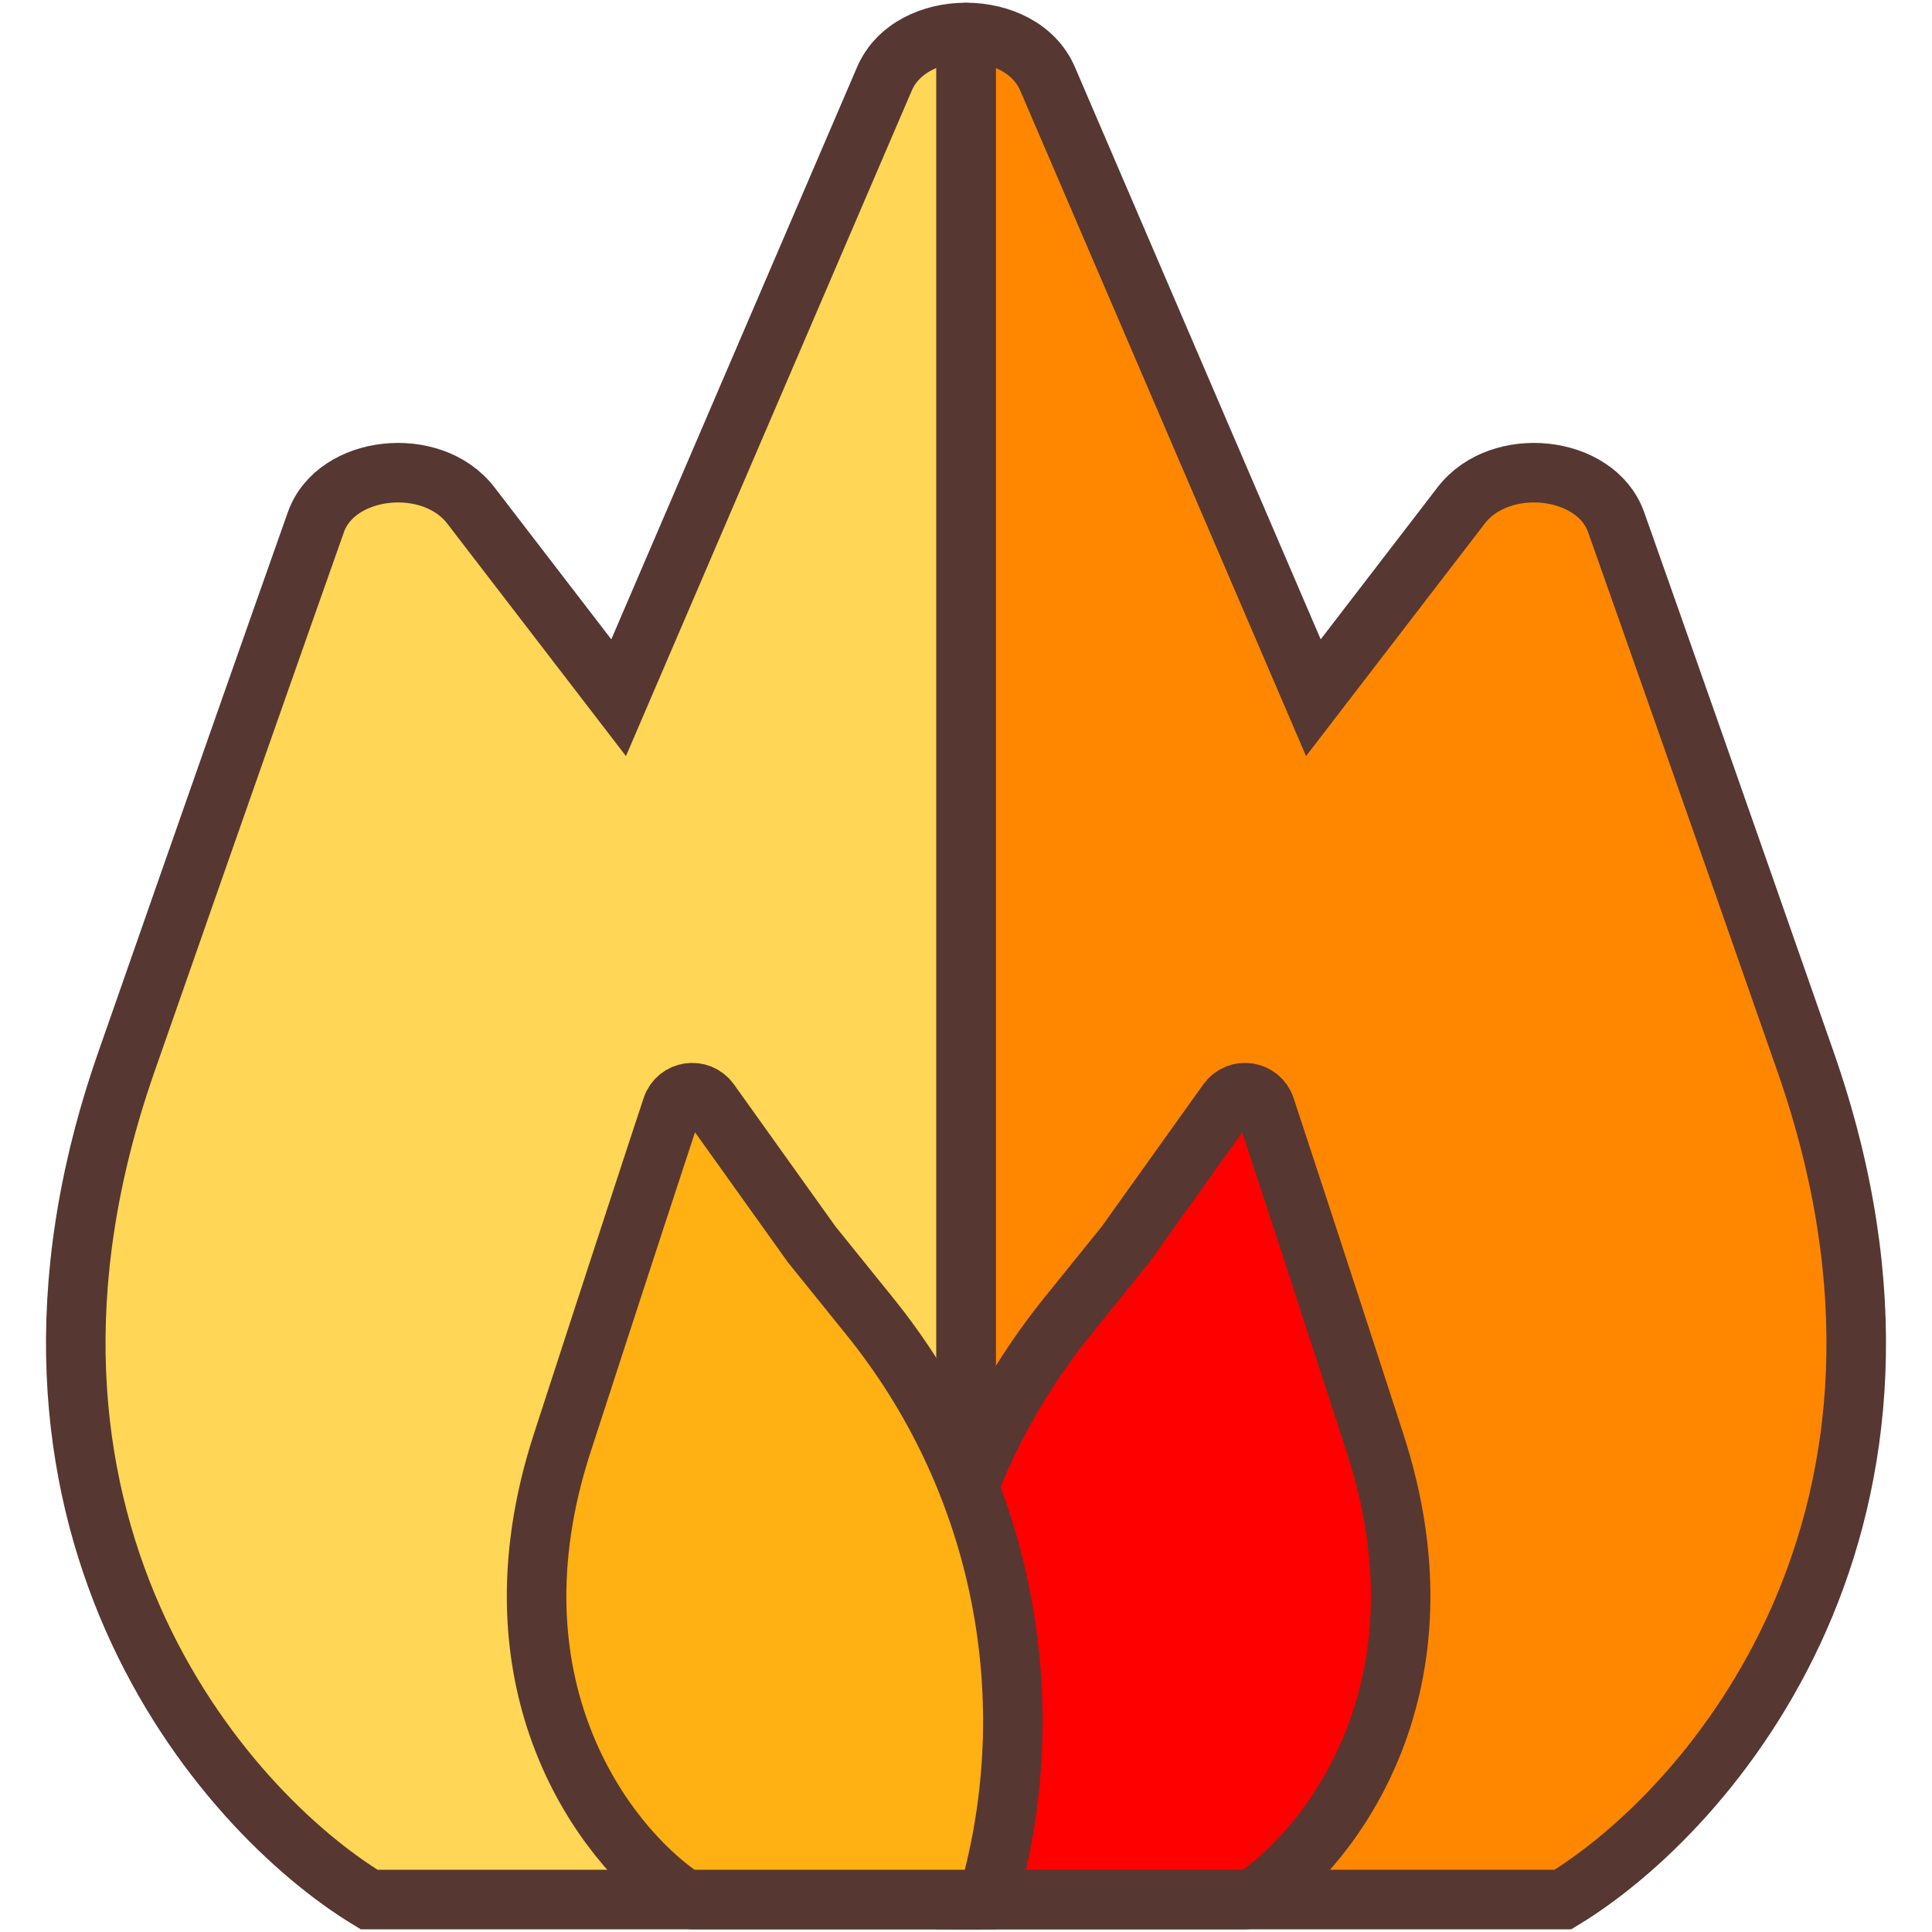 <svg width="40" height="40" viewBox="0 0 341 357" fill="none" xmlns="http://www.w3.org/2000/svg">
<path d="M325.665 196.284C355.076 280.483 308.009 334.511 280.799 351H170.5V6.1C170.5 6.045 170.545 6 170.6 6C176.876 6.03 183.132 8.882 185.569 14.556L234.688 128.925L262.002 93.388C269.207 84.015 286.892 85.92 290.632 96.49C297.809 116.769 309.092 148.841 325.665 196.284Z" fill="#FF8700" stroke="#573731" stroke-width="11"/>
<path d="M15.335 196.284C-14.076 280.483 32.991 334.511 60.2 351H170.5V6.1C170.5 6.045 170.455 6 170.4 6C164.124 6.03 157.868 8.882 155.431 14.556L106.312 128.925L78.998 93.388C71.793 84.015 54.108 85.92 50.368 96.49C43.191 116.769 31.908 148.841 15.335 196.284Z" fill="#FFD655" stroke="#573731" stroke-width="11"/>
<path d="M246.085 266.662C260.644 311.495 238.225 340.635 224.325 350.341C223.689 350.785 222.936 351 222.16 351H169.548C168.311 351 167.228 350.17 166.906 348.976C157.006 312.219 165.29 272.944 189.192 243.316L199.981 229.944L218.82 203.579C220.713 200.93 224.789 201.536 225.813 204.627C229.054 214.421 235.401 233.761 246.085 266.662Z" fill="#FF0000" stroke="#573731" stroke-width="11"/>
<path d="M95.883 266.662C81.325 311.495 103.744 340.635 117.644 350.341C118.28 350.785 119.033 351 119.809 351H172.421C173.658 351 174.741 350.17 175.062 348.976C184.963 312.219 176.679 272.944 152.777 243.316L141.988 229.944L123.149 203.579C121.255 200.93 117.179 201.536 116.156 204.627C112.914 214.421 106.568 233.761 95.883 266.662Z" fill="#FFB012" stroke="#573731" stroke-width="11"/>
</svg>

